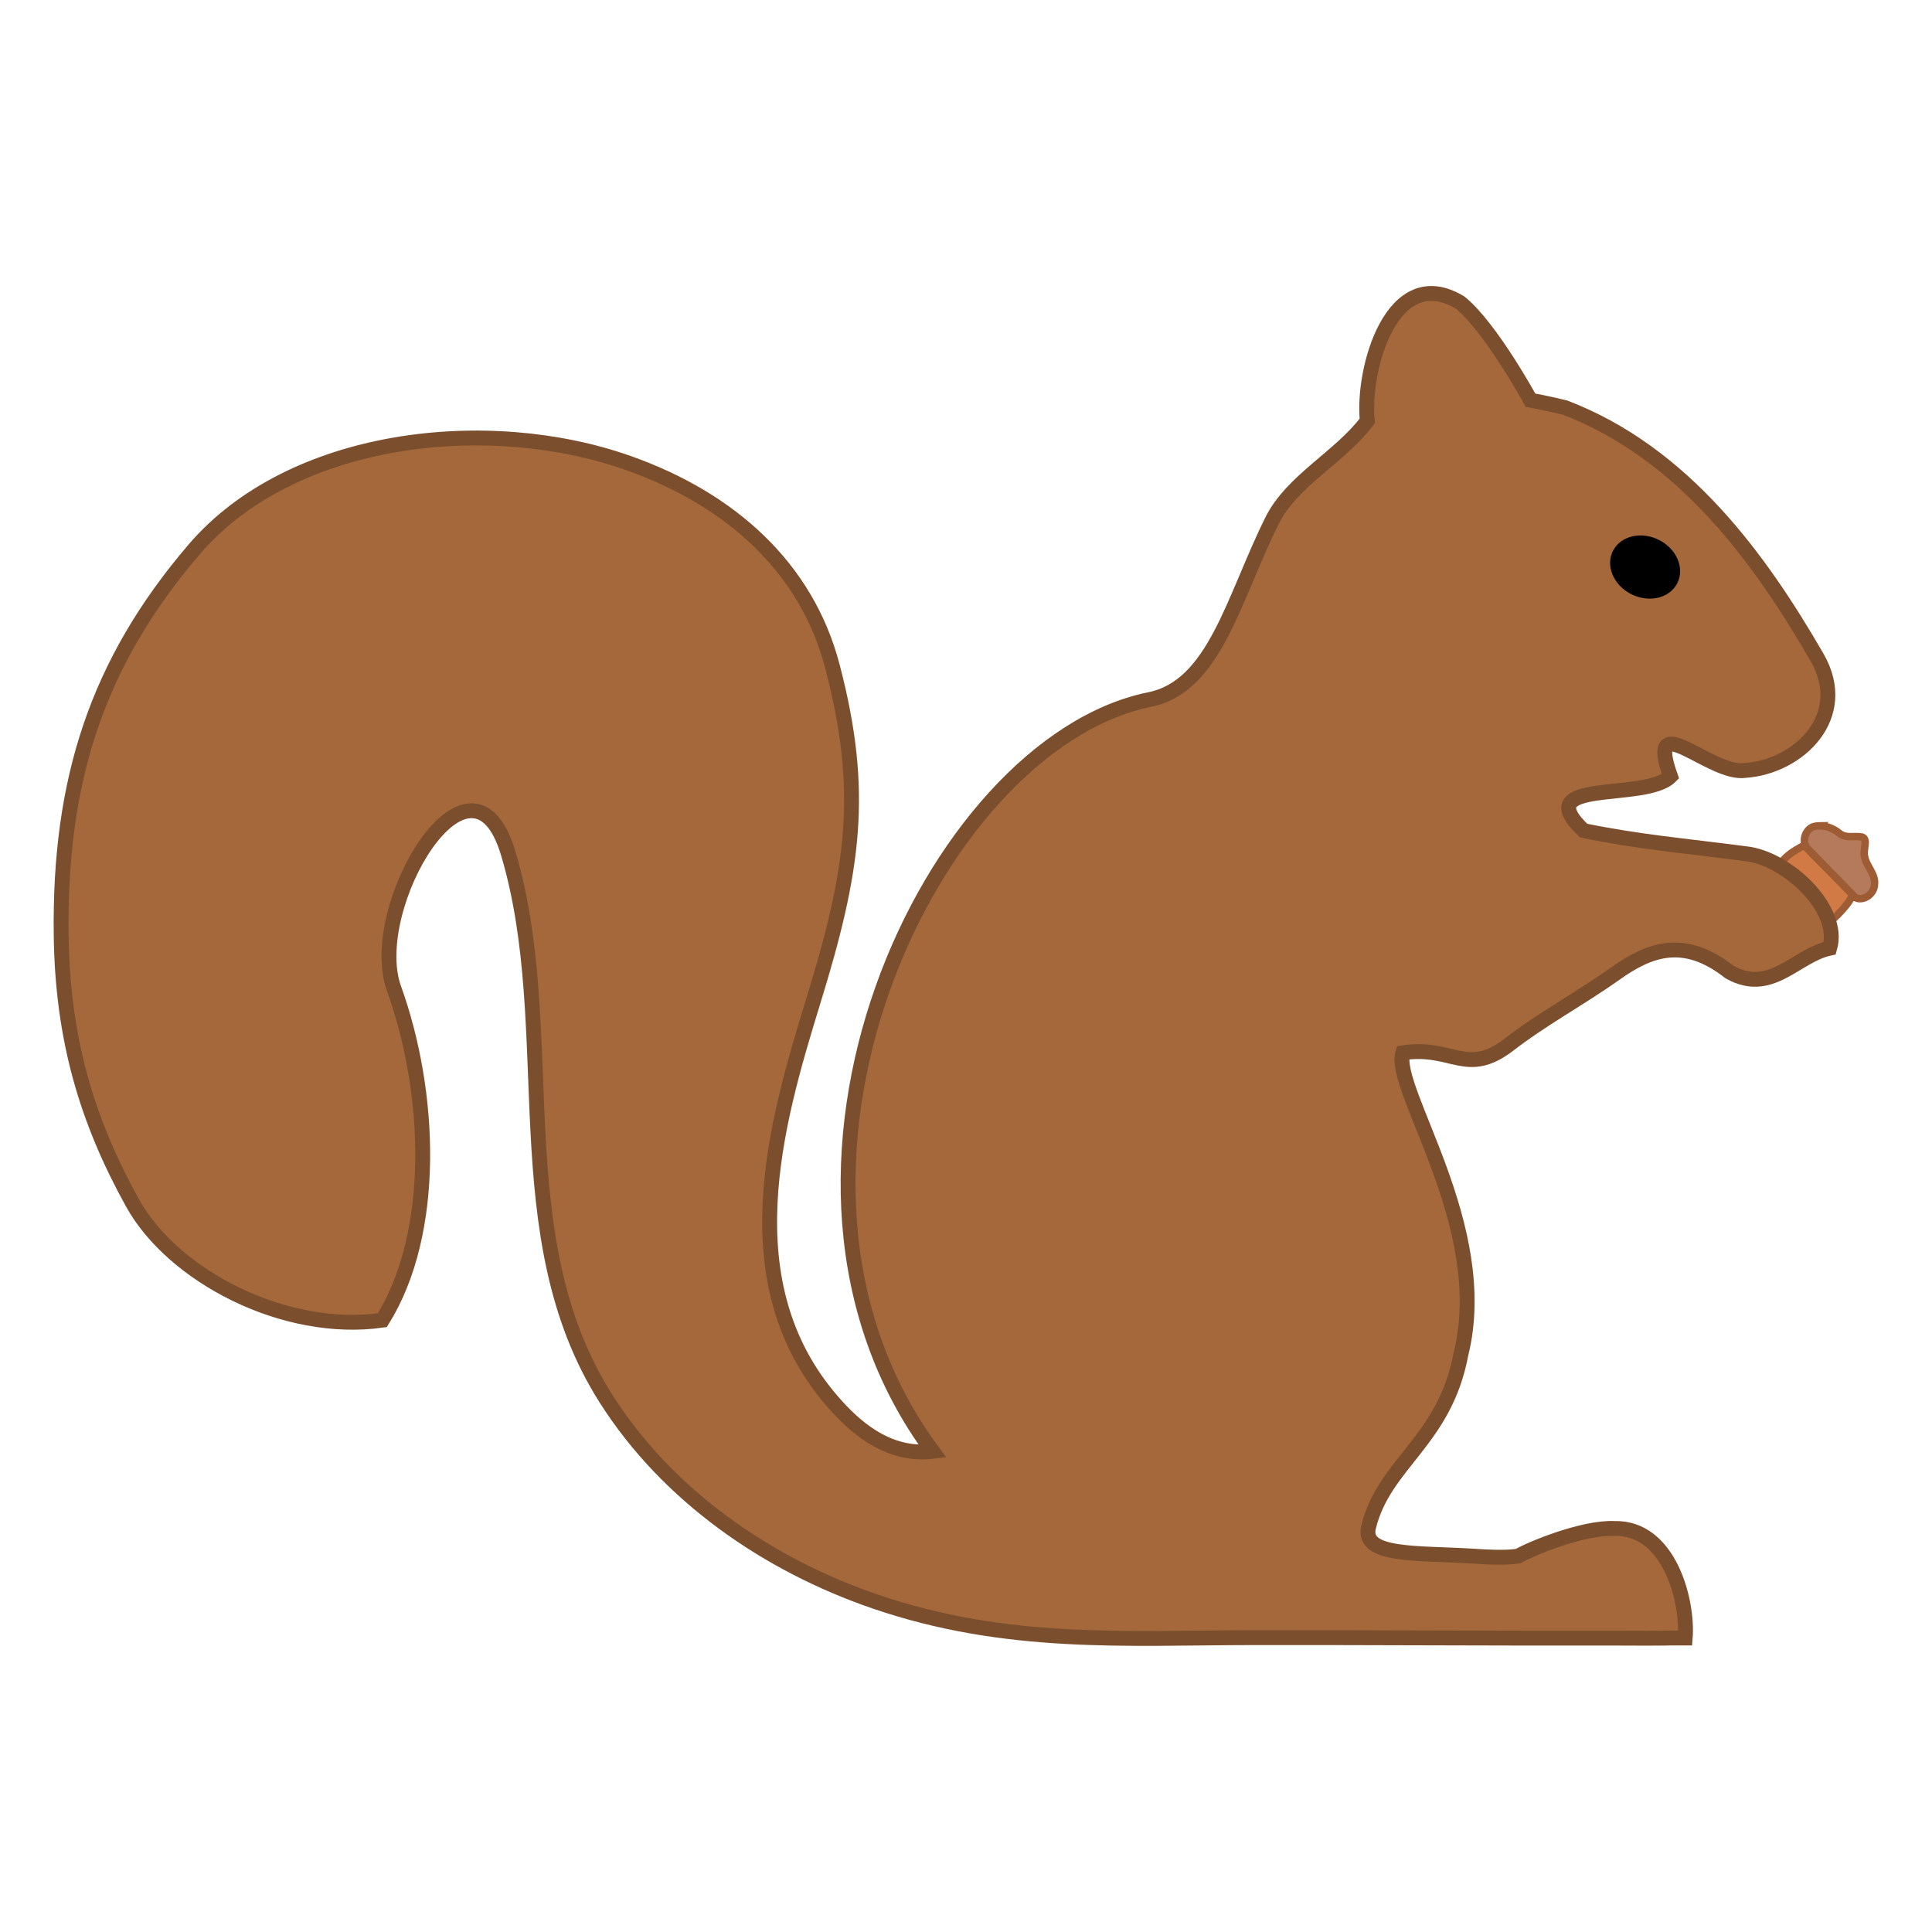 <?xml version="1.0" encoding="UTF-8" standalone="no"?>
<!-- Created with Inkscape (http://www.inkscape.org/) -->

<svg
   xmlns:dc="http://purl.org/dc/elements/1.1/"
   xmlns:cc="http://creativecommons.org/ns#"
   xmlns:rdf="http://www.w3.org/1999/02/22-rdf-syntax-ns#"
   xmlns:svg="http://www.w3.org/2000/svg"
   xmlns="http://www.w3.org/2000/svg"
   xmlns:sodipodi="http://sodipodi.sourceforge.net/DTD/sodipodi-0.dtd"
   xmlns:inkscape="http://www.inkscape.org/namespaces/inkscape"
   version="1.1"
   id="svg40"
   width="1300"
   height="1300"
   viewBox="0 0 1300 1300"
   sodipodi:docname="squirrelly-square-acorn.svg"
   inkscape:version="0.92.4 (5da689c313, 2019-01-14)">
  <defs
     id="defs44" />
  <sodipodi:namedview
     pagecolor="#ffffff"
     bordercolor="#666666"
     borderopacity="1"
     objecttolerance="10"
     gridtolerance="10"
     guidetolerance="10"
     inkscape:pageopacity="0"
     inkscape:pageshadow="2"
     inkscape:window-width="1366"
     inkscape:window-height="705"
     id="namedview42"
     showgrid="false"
     inkscape:zoom="0.33281249"
     inkscape:cx="831.78255"
     inkscape:cy="533.03627"
     inkscape:window-x="-8"
     inkscape:window-y="-8"
     inkscape:window-maximized="1"
     inkscape:current-layer="layer2" />
  <g
     inkscape:groupmode="layer"
     id="layer1"
     inkscape:label="Acorn">
    <g
       id="g1993"
       transform="rotate(44.974,1228.037,578.841)"
       style="display:inline">
      <g
         id="g1998"
         transform="rotate(-44.596,1234.35,592.649)">
        <path
           sodipodi:nodetypes="ccssccssc"
           style="display:inline;fill:#d27a45;fill-opacity:1;stroke:#9e5c34;stroke-width:5;stroke-linecap:butt;stroke-linejoin:miter;stroke-miterlimit:4;stroke-dasharray:none;stroke-opacity:1"
           d="m 1258.313,601.542 c -11.85,-12.713 -22.147,-21.713 -32.869,-33.23 -8.724,5.196 -10.298,5.963 -16.091,12.379 -4.486,4.969 -10.445,14.307 -12.304,20.515 -1.49,4.974 -2.067,9.79 -0.23,14.649 -3.733,15.758 0.767,15.736 12.957,13.203 7.666,2.28 15.957,0.438 22.891,-3.039 6.588,-3.304 11.25,-6.482 15.713,-11.135 4,-4.17 7.694,-8.371 9.934,-13.342 z"
           id="path5870"
           inkscape:connector-curvature="0" />
      </g>
      <path
         transform="rotate(-44.596,1234.35,592.649)"
         style="display:inline;fill:#b5795c;fill-opacity:1;stroke:#9e5c34;stroke-width:5;stroke-linecap:butt;stroke-linejoin:miter;stroke-miterlimit:4;stroke-dasharray:none;stroke-opacity:1"
         d="m 1235.657,555.23 c -1.596,0.029 -3.185,0.294 -4.723,0.84 -5.035,2.449 -7.221,9.784 -3.49,14.242 l 32.869,33.23 c 5.955,2.375 12.65,-3.129 12.629,-9.277 0.737,-6.885 -5.789,-12.167 -6.808,-18.714 -1.377,-3.827 2.65,-11.691 -1.841,-12.985 -5.056,-0.891 -11.001,1.26 -15.279,-2.463 -3.717,-2.93 -8.57,-4.962 -13.357,-4.873 z"
         id="path3209"
         inkscape:connector-curvature="0"
         sodipodi:nodetypes="ccccccccc" />
    </g>
  </g>
  <g
     inkscape:groupmode="layer"
     id="layer2"
     inkscape:label="Trace"
     style="display:inline"
     transform="translate(0,162.667)">
    <path
       style="fill:#a4683b;fill-opacity:1;stroke:#7b4e2d;stroke-width:10;stroke-linecap:butt;stroke-linejoin:miter;stroke-miterlimit:4;stroke-dasharray:none;stroke-opacity:1"
       d="m 773.326,308.092 c 43.979,-8.658 56.265,-67.334 82.603,-120.422 13.394,-26.997 46.034,-42.89 64.1,-67.169 -3.618,-34.538 16.695,-107.273 62.487,-79.535 20.712,16.775 47.308,65.641 47.308,65.641 0,0 12.169,2.219 23.291,5.017 80.059,30.681 131.34,101.992 169.431,167.86 23.197,39.845 -12.344,73.751 -48.064,76.244 -23.167,3.789 -67.621,-44.446 -50.461,3.995 -17.186,17.228 -96.007,0.8 -58.449,36.5 36.782,7.583 67.458,10.113 109.203,15.575 27.13,2.851 64.205,36.756 56.399,63.557 -22.822,4.827 -39.376,31.783 -67.377,16.066 -30.865,-24.236 -54.071,-15.18 -77.029,1.12 -23.69,16.82 -48.592,30.079 -71.298,47.602 -28.658,22.115 -37.937,0.491 -71.523,5.586 -7.576,24.806 60.486,116.616 39.096,202.721 -11.054,58.976 -51.764,73.357 -62.234,116.688 -4.389,19.719 32.72,16.922 69.92,19.257 8.548,0.536 22.693,1.446 31.034,-0.055 7.323,-4.47 43.222,-19.489 64.4,-18.528 37.368,-1.055 49.778,49.384 47.777,73.69 -17.34,-0.033 -11.261,0.301 -46.266,0.092 -72.398,0.183 -171.089,-0.452 -244.888,-0.329 -85.195,0.141 -165.512,5.954 -253.915,-24.301 C 516.827,890.308 449.482,844.123 407.762,778.472 337.884,668.51 377.326,530.462 342.022,411.658 c -24.86,-83.661 -96.642,36.113 -76.889,90.946 24.97,69.318 29.057,163.722 -7.853,223.055 C 191.299,735.081 116.328,695.822 89.159,646.761 58.459,591.325 42.083,536.527 41.162,466.764 39.79,362.847 65.001,283.801 130.53,207.144 c 65.741,-76.905 197.894,-91.708 292.506,-58.162 68.628,24.333 119.619,70.243 136.998,136.438 22.304,84.953 14.46,137.366 -13.191,226.81 -24.926,81.177 -56.072,188.616 13.613,268.429 12.859,14.728 35.592,37.04 67.081,33.241 C 490.089,628.345 626.627,338.225 773.326,308.092 Z"
       id="path50"
       inkscape:connector-curvature="0"
       sodipodi:nodetypes="cscccccccccccsscccsccccssssscssssscscc" />
  </g>
  <g
     inkscape:groupmode="layer"
     id="layer8"
     inkscape:label="Eye"
     style="display:inline"
     transform="translate(0,162.667)">
    <ellipse
       style="display:inline;opacity:1;fill:#000000;fill-opacity:1;stroke:#000000;stroke-width:2.5;stroke-miterlimit:4;stroke-dasharray:none;stroke-opacity:1"
       id="path3211"
       cx="1080.444"
       cy="-316.189"
       rx="22.97"
       ry="19.235"
       transform="matrix(0.887,0.461,-0.47,0.883,0,0)" />
  </g>
</svg>
